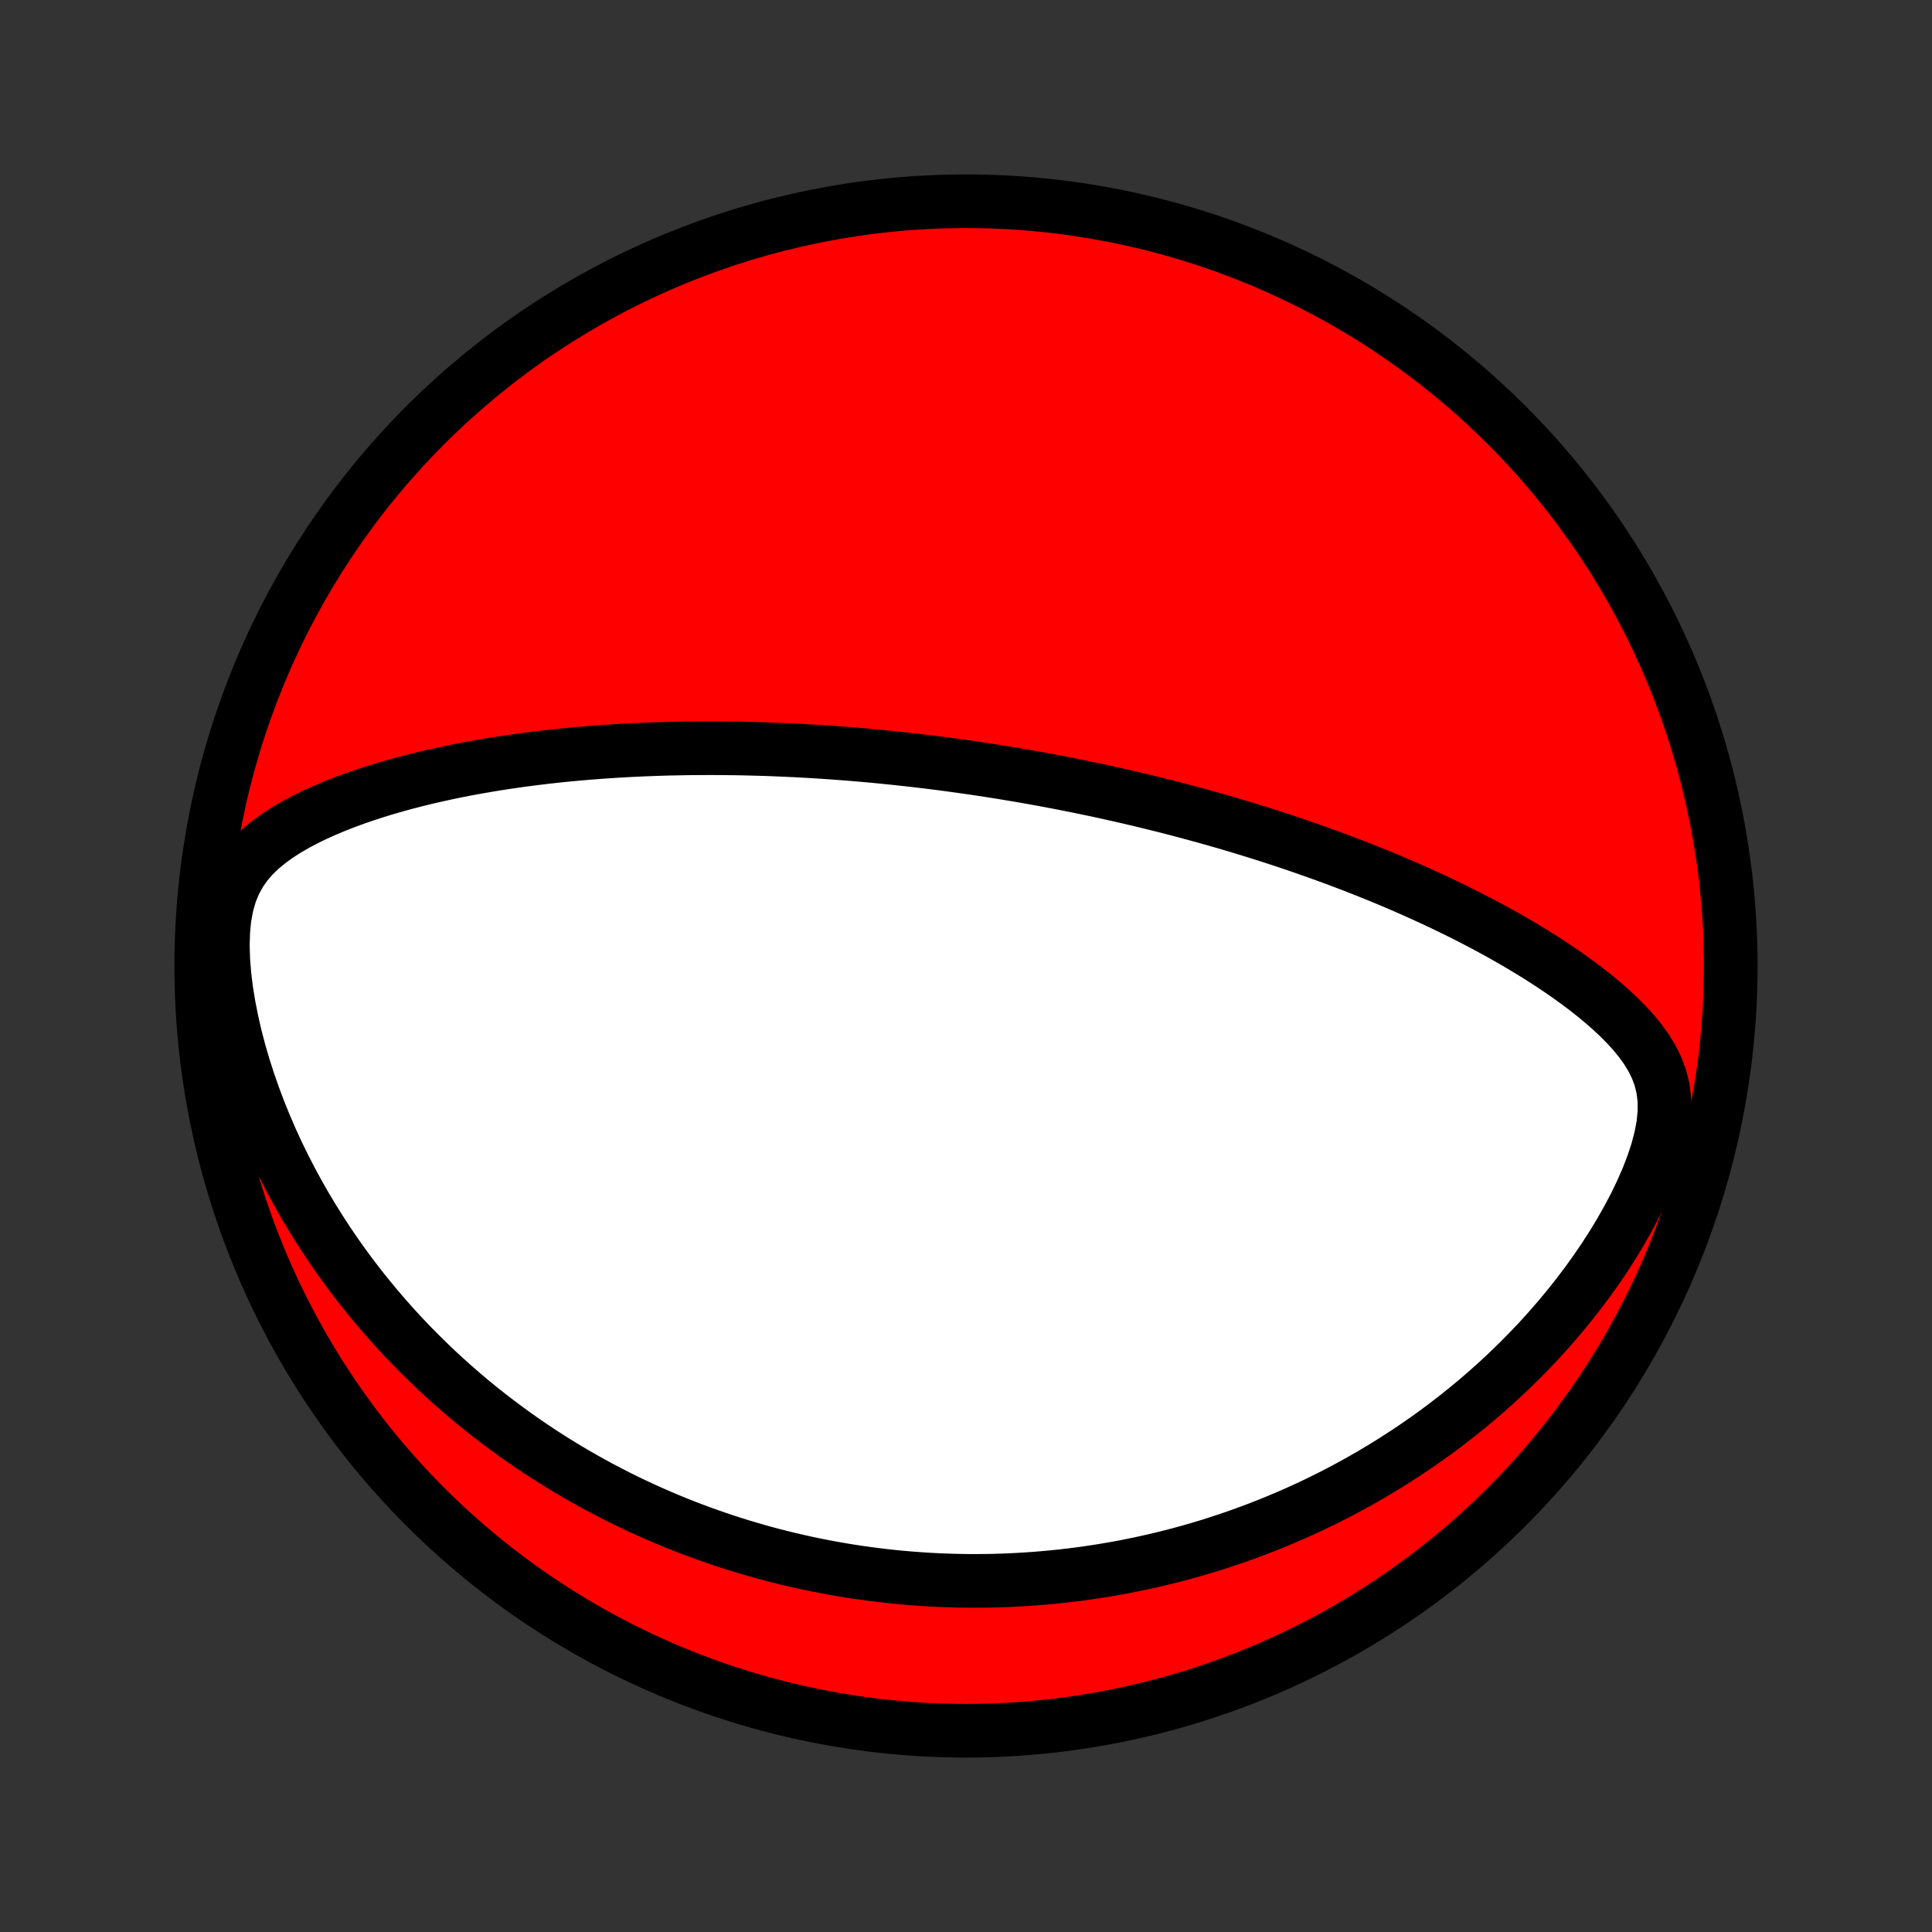 <?xml version="1.0" encoding="utf-8" standalone="no"?>
<!DOCTYPE svg PUBLIC "-//W3C//DTD SVG 1.1//EN"
  "http://www.w3.org/Graphics/SVG/1.1/DTD/svg11.dtd">
<!-- Created with matplotlib (http://matplotlib.org/) -->
<svg height="72pt" version="1.1" viewBox="0 0 72 72" width="72pt" xmlns="http://www.w3.org/2000/svg" xmlns:xlink="http://www.w3.org/1999/xlink">
 <rect x="0" y="0" width="72" height="72" fill="#333333" stroke="none"/>
 <defs>
  <style type="text/css">
*{stroke-linecap:butt;stroke-linejoin:round;}
  </style>
 </defs>
 <g id="figure_1">
  <g id="patch_1">
   <path d="
M0 72
L72 72
L72 0
L0 0
z
" style="fill:none;"/>
  </g>
  <g id="axes_1">
   <g id="PatchCollection_1">
    <defs>
     <path d="
M36 -7.5
C43.558 -7.5 50.808 -10.503 56.153 -15.848
C61.497 -21.192 64.5 -28.442 64.5 -36
C64.5 -43.558 61.497 -50.808 56.153 -56.153
C50.808 -61.497 43.558 -64.5 36 -64.5
C28.442 -64.5 21.192 -61.497 15.848 -56.153
C10.503 -50.808 7.5 -43.558 7.5 -36
C7.5 -28.442 10.503 -21.192 15.848 -15.848
C21.192 -10.503 28.442 -7.5 36 -7.5
z
" id="C0_0_a811fe30f3"/>
     <path d="
M36.388 -43.362
L36.639 -43.324
L36.889 -43.285
L37.14 -43.246
L37.391 -43.206
L37.642 -43.164
L37.894 -43.122
L38.145 -43.079
L38.397 -43.035
L38.65 -42.99
L38.902 -42.944
L39.156 -42.896
L39.41 -42.848
L39.664 -42.799
L39.919 -42.748
L40.175 -42.697
L40.432 -42.644
L40.69 -42.59
L40.949 -42.535
L41.209 -42.479
L41.469 -42.421
L41.731 -42.362
L41.995 -42.302
L42.259 -42.24
L42.525 -42.177
L42.792 -42.113
L43.061 -42.047
L43.331 -41.979
L43.603 -41.91
L43.876 -41.84
L44.151 -41.767
L44.428 -41.693
L44.706 -41.617
L44.986 -41.54
L45.269 -41.46
L45.553 -41.379
L45.839 -41.295
L46.127 -41.21
L46.417 -41.122
L46.71 -41.032
L47.004 -40.94
L47.301 -40.846
L47.6 -40.749
L47.901 -40.65
L48.204 -40.548
L48.51 -40.443
L48.817 -40.336
L49.127 -40.226
L49.44 -40.114
L49.755 -39.998
L50.071 -39.879
L50.391 -39.757
L50.712 -39.632
L51.035 -39.504
L51.361 -39.372
L51.689 -39.237
L52.018 -39.098
L52.35 -38.955
L52.683 -38.809
L53.018 -38.658
L53.355 -38.504
L53.693 -38.346
L54.032 -38.183
L54.372 -38.016
L54.714 -37.844
L55.056 -37.668
L55.398 -37.488
L55.741 -37.302
L56.083 -37.112
L56.425 -36.916
L56.767 -36.715
L57.107 -36.509
L57.446 -36.298
L57.783 -36.08
L58.117 -35.857
L58.448 -35.628
L58.775 -35.392
L59.098 -35.15
L59.415 -34.9
L59.726 -34.643
L60.029 -34.378
L60.322 -34.105
L60.604 -33.821
L60.873 -33.527
L61.124 -33.221
L61.356 -32.9
L61.562 -32.564
L61.738 -32.209
L61.878 -31.832
L61.976 -31.433
L62.028 -31.009
L62.031 -30.563
L61.986 -30.095
L61.895 -29.611
L61.765 -29.114
L61.599 -28.609
L61.403 -28.101
L61.181 -27.592
L60.937 -27.086
L60.672 -26.584
L60.391 -26.088
L60.095 -25.599
L59.786 -25.119
L59.465 -24.648
L59.133 -24.186
L58.792 -23.735
L58.443 -23.295
L58.086 -22.866
L57.723 -22.448
L57.354 -22.041
L56.979 -21.646
L56.6 -21.262
L56.217 -20.89
L55.831 -20.529
L55.442 -20.18
L55.05 -19.841
L54.657 -19.515
L54.263 -19.199
L53.867 -18.894
L53.47 -18.599
L53.074 -18.316
L52.677 -18.042
L52.28 -17.779
L51.885 -17.525
L51.489 -17.281
L51.095 -17.047
L50.702 -16.821
L50.31 -16.605
L49.92 -16.397
L49.532 -16.198
L49.145 -16.007
L48.761 -15.824
L48.378 -15.649
L47.997 -15.482
L47.619 -15.322
L47.243 -15.169
L46.869 -15.023
L46.497 -14.884
L46.128 -14.751
L45.761 -14.625
L45.397 -14.505
L45.035 -14.391
L44.676 -14.283
L44.318 -14.18
L43.964 -14.083
L43.611 -13.992
L43.261 -13.905
L42.913 -13.824
L42.568 -13.747
L42.225 -13.676
L41.884 -13.608
L41.545 -13.546
L41.208 -13.488
L40.873 -13.434
L40.541 -13.385
L40.21 -13.339
L39.881 -13.298
L39.554 -13.26
L39.23 -13.227
L38.906 -13.197
L38.584 -13.17
L38.264 -13.148
L37.946 -13.129
L37.629 -13.113
L37.314 -13.101
L36.999 -13.092
L36.687 -13.087
L36.375 -13.085
L36.065 -13.086
L35.756 -13.09
L35.448 -13.098
L35.141 -13.108
L34.834 -13.122
L34.529 -13.139
L34.225 -13.159
L33.921 -13.182
L33.618 -13.208
L33.315 -13.237
L33.014 -13.269
L32.712 -13.305
L32.411 -13.343
L32.111 -13.384
L31.811 -13.429
L31.511 -13.476
L31.211 -13.527
L30.912 -13.581
L30.612 -13.638
L30.313 -13.698
L30.013 -13.761
L29.714 -13.828
L29.414 -13.897
L29.114 -13.971
L28.814 -14.047
L28.514 -14.127
L28.213 -14.211
L27.912 -14.298
L27.61 -14.388
L27.308 -14.483
L27.006 -14.581
L26.702 -14.683
L26.399 -14.789
L26.094 -14.898
L25.789 -15.012
L25.483 -15.13
L25.176 -15.252
L24.869 -15.379
L24.56 -15.51
L24.251 -15.646
L23.941 -15.786
L23.63 -15.931
L23.318 -16.081
L23.005 -16.236
L22.692 -16.397
L22.377 -16.562
L22.061 -16.733
L21.745 -16.91
L21.427 -17.093
L21.109 -17.281
L20.789 -17.476
L20.469 -17.677
L20.148 -17.884
L19.827 -18.098
L19.504 -18.319
L19.181 -18.547
L18.858 -18.782
L18.534 -19.024
L18.21 -19.274
L17.885 -19.531
L17.56 -19.797
L17.236 -20.071
L16.911 -20.353
L16.587 -20.643
L16.263 -20.943
L15.94 -21.251
L15.618 -21.569
L15.297 -21.896
L14.977 -22.232
L14.659 -22.578
L14.343 -22.935
L14.03 -23.301
L13.719 -23.677
L13.41 -24.064
L13.105 -24.462
L12.804 -24.869
L12.507 -25.288
L12.215 -25.718
L11.928 -26.158
L11.646 -26.609
L11.37 -27.07
L11.101 -27.543
L10.839 -28.026
L10.585 -28.52
L10.339 -29.023
L10.103 -29.537
L9.877 -30.06
L9.661 -30.593
L9.457 -31.134
L9.265 -31.683
L9.086 -32.239
L8.922 -32.801
L8.773 -33.368
L8.642 -33.939
L8.529 -34.511
L8.436 -35.082
L8.366 -35.649
L8.321 -36.209
L8.304 -36.757
L8.319 -37.286
L8.368 -37.793
L8.456 -38.27
L8.583 -38.712
L8.75 -39.118
L8.954 -39.486
L9.19 -39.819
L9.455 -40.121
L9.743 -40.395
L10.049 -40.645
L10.371 -40.876
L10.706 -41.09
L11.05 -41.288
L11.402 -41.474
L11.761 -41.648
L12.125 -41.811
L12.493 -41.965
L12.865 -42.111
L13.239 -42.248
L13.615 -42.377
L13.992 -42.5
L14.371 -42.616
L14.749 -42.725
L15.128 -42.829
L15.507 -42.927
L15.885 -43.019
L16.262 -43.106
L16.637 -43.188
L17.012 -43.266
L17.384 -43.339
L17.755 -43.407
L18.124 -43.471
L18.491 -43.532
L18.855 -43.588
L19.218 -43.641
L19.577 -43.69
L19.934 -43.736
L20.288 -43.779
L20.64 -43.818
L20.988 -43.855
L21.334 -43.888
L21.677 -43.919
L22.017 -43.947
L22.354 -43.973
L22.689 -43.996
L23.02 -44.017
L23.349 -44.036
L23.674 -44.052
L23.997 -44.067
L24.317 -44.079
L24.634 -44.09
L24.948 -44.099
L25.259 -44.105
L25.568 -44.111
L25.874 -44.114
L26.178 -44.116
L26.479 -44.117
L26.777 -44.116
L27.073 -44.113
L27.367 -44.11
L27.658 -44.105
L27.947 -44.098
L28.234 -44.09
L28.518 -44.082
L28.801 -44.072
L29.081 -44.06
L29.36 -44.048
L29.637 -44.035
L29.912 -44.02
L30.185 -44.005
L30.456 -43.989
L30.726 -43.971
L30.994 -43.953
L31.261 -43.933
L31.527 -43.913
L31.791 -43.892
L32.053 -43.87
L32.315 -43.847
L32.575 -43.823
L32.835 -43.798
L33.093 -43.772
L33.35 -43.746
L33.607 -43.718
L33.862 -43.69
L34.117 -43.661
L34.371 -43.631
L34.625 -43.601
L34.878 -43.569
L35.13 -43.537
L35.382 -43.503
L35.634 -43.469
L35.886 -43.434
z
" id="C0_1_afd55c49b0"/>
    </defs>
    <g clip-path="url(#p1bffca34e9)">
     <use style="fill:#ff0000;stroke:#000000;stroke-width:2.0;" x="0.0" xlink:href="#C0_0_a811fe30f3" y="72.0"/>
    </g>
    <g clip-path="url(#p1bffca34e9)">
     <use style="fill:#ffffff;stroke:#000000;stroke-width:2.0;" x="0.0" xlink:href="#C0_1_afd55c49b0" y="72.0"/>
    </g>
   </g>
  </g>
 </g>
 <defs>
  <clipPath id="p1bffca34e9">
   <rect height="72.0" width="72.0" x="0.0" y="0.0"/>
  </clipPath>
 </defs>
</svg>

